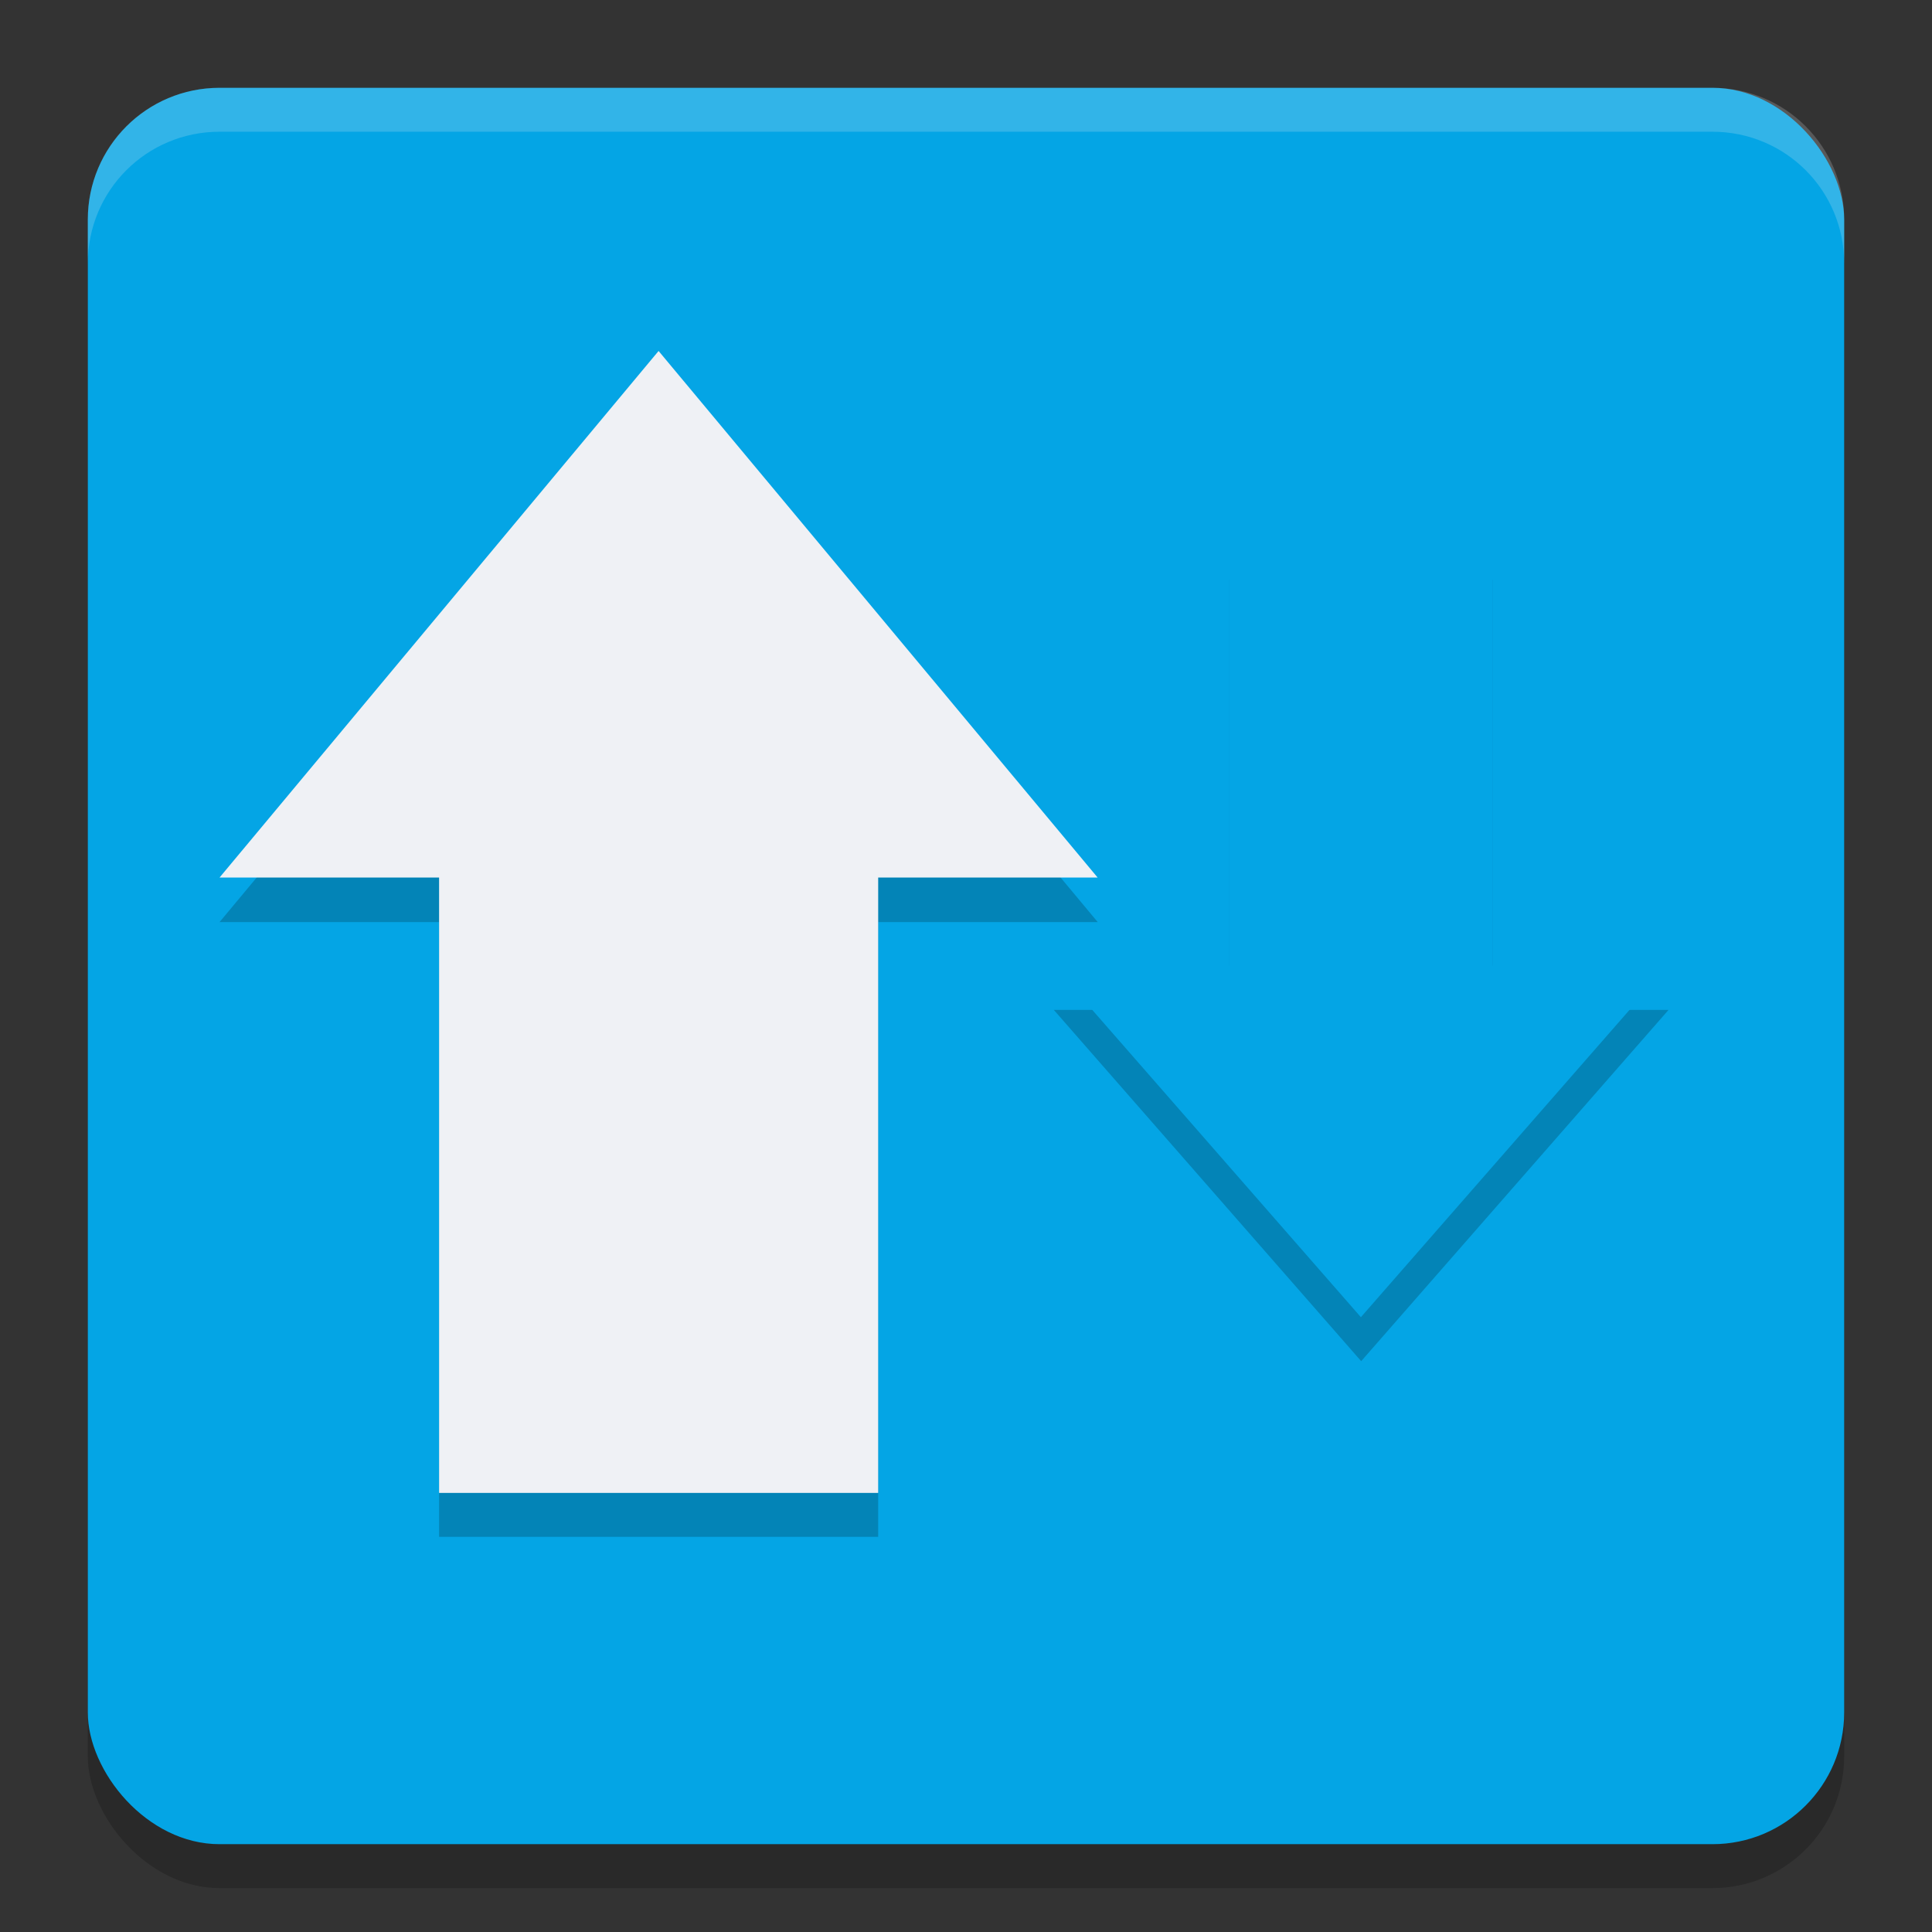 <svg xmlns="http://www.w3.org/2000/svg" width="22" height="22" version="1">
 <rect width="100%" height="100%" fill="#333333" stroke="none"/>
 <rect style="opacity:0.2" width="20" height="20" x="1" y="1.5" rx="1.5" ry="1.5"/>
 <rect style="fill:#04a5e5" width="20" height="20" x="1" y="1" rx="1.5" ry="1.5"/>
 <path style="opacity:0.2;fill:#eff1f5" d="M 2.5,1 C 1.669,1 1,1.669 1,2.5 V 3 C 1,2.169 1.669,1.5 2.5,1.5 h 17 C 20.331,1.5 21,2.169 21,3 V 2.5 C 21,1.669 20.331,1 19.5,1 Z"/>
 <path style="opacity:0.2" d="m 7.5,4.5 -2.5,3 -2.5,3 H 5 v 7 h 5 v -7 h 2.5 L 10,7.5 Z M 14,6.6 V 11.5 h -2 l 1.75,2 1.75,2 1.75,-2 1.75,-2 H 17 V 6.6 Z"/>
 <rect style="fill:#eff1f5" width="5" height="8" x="5" y="9"/>
 <path style="fill:#eff1f5" transform="matrix(0.686,0,0,0.475,-2.477,-1.029)" d="m 14.543,10.58 3.644,6.312 3.644,6.312 -7.288,0 -7.288,-1e-6 3.644,-6.312 z"/>
 <rect style="fill:#04a5e5" width="3" height="5.5" x="14" y="-11.6" transform="scale(1,-1)"/>
 <path style="fill:#04a5e5" transform="matrix(0.48,0,0,-0.317,8.516,18.353)" d="m 14.543,10.58 3.644,6.312 3.644,6.312 -7.288,0 -7.288,-1e-6 3.644,-6.312 z"/>
</svg>

